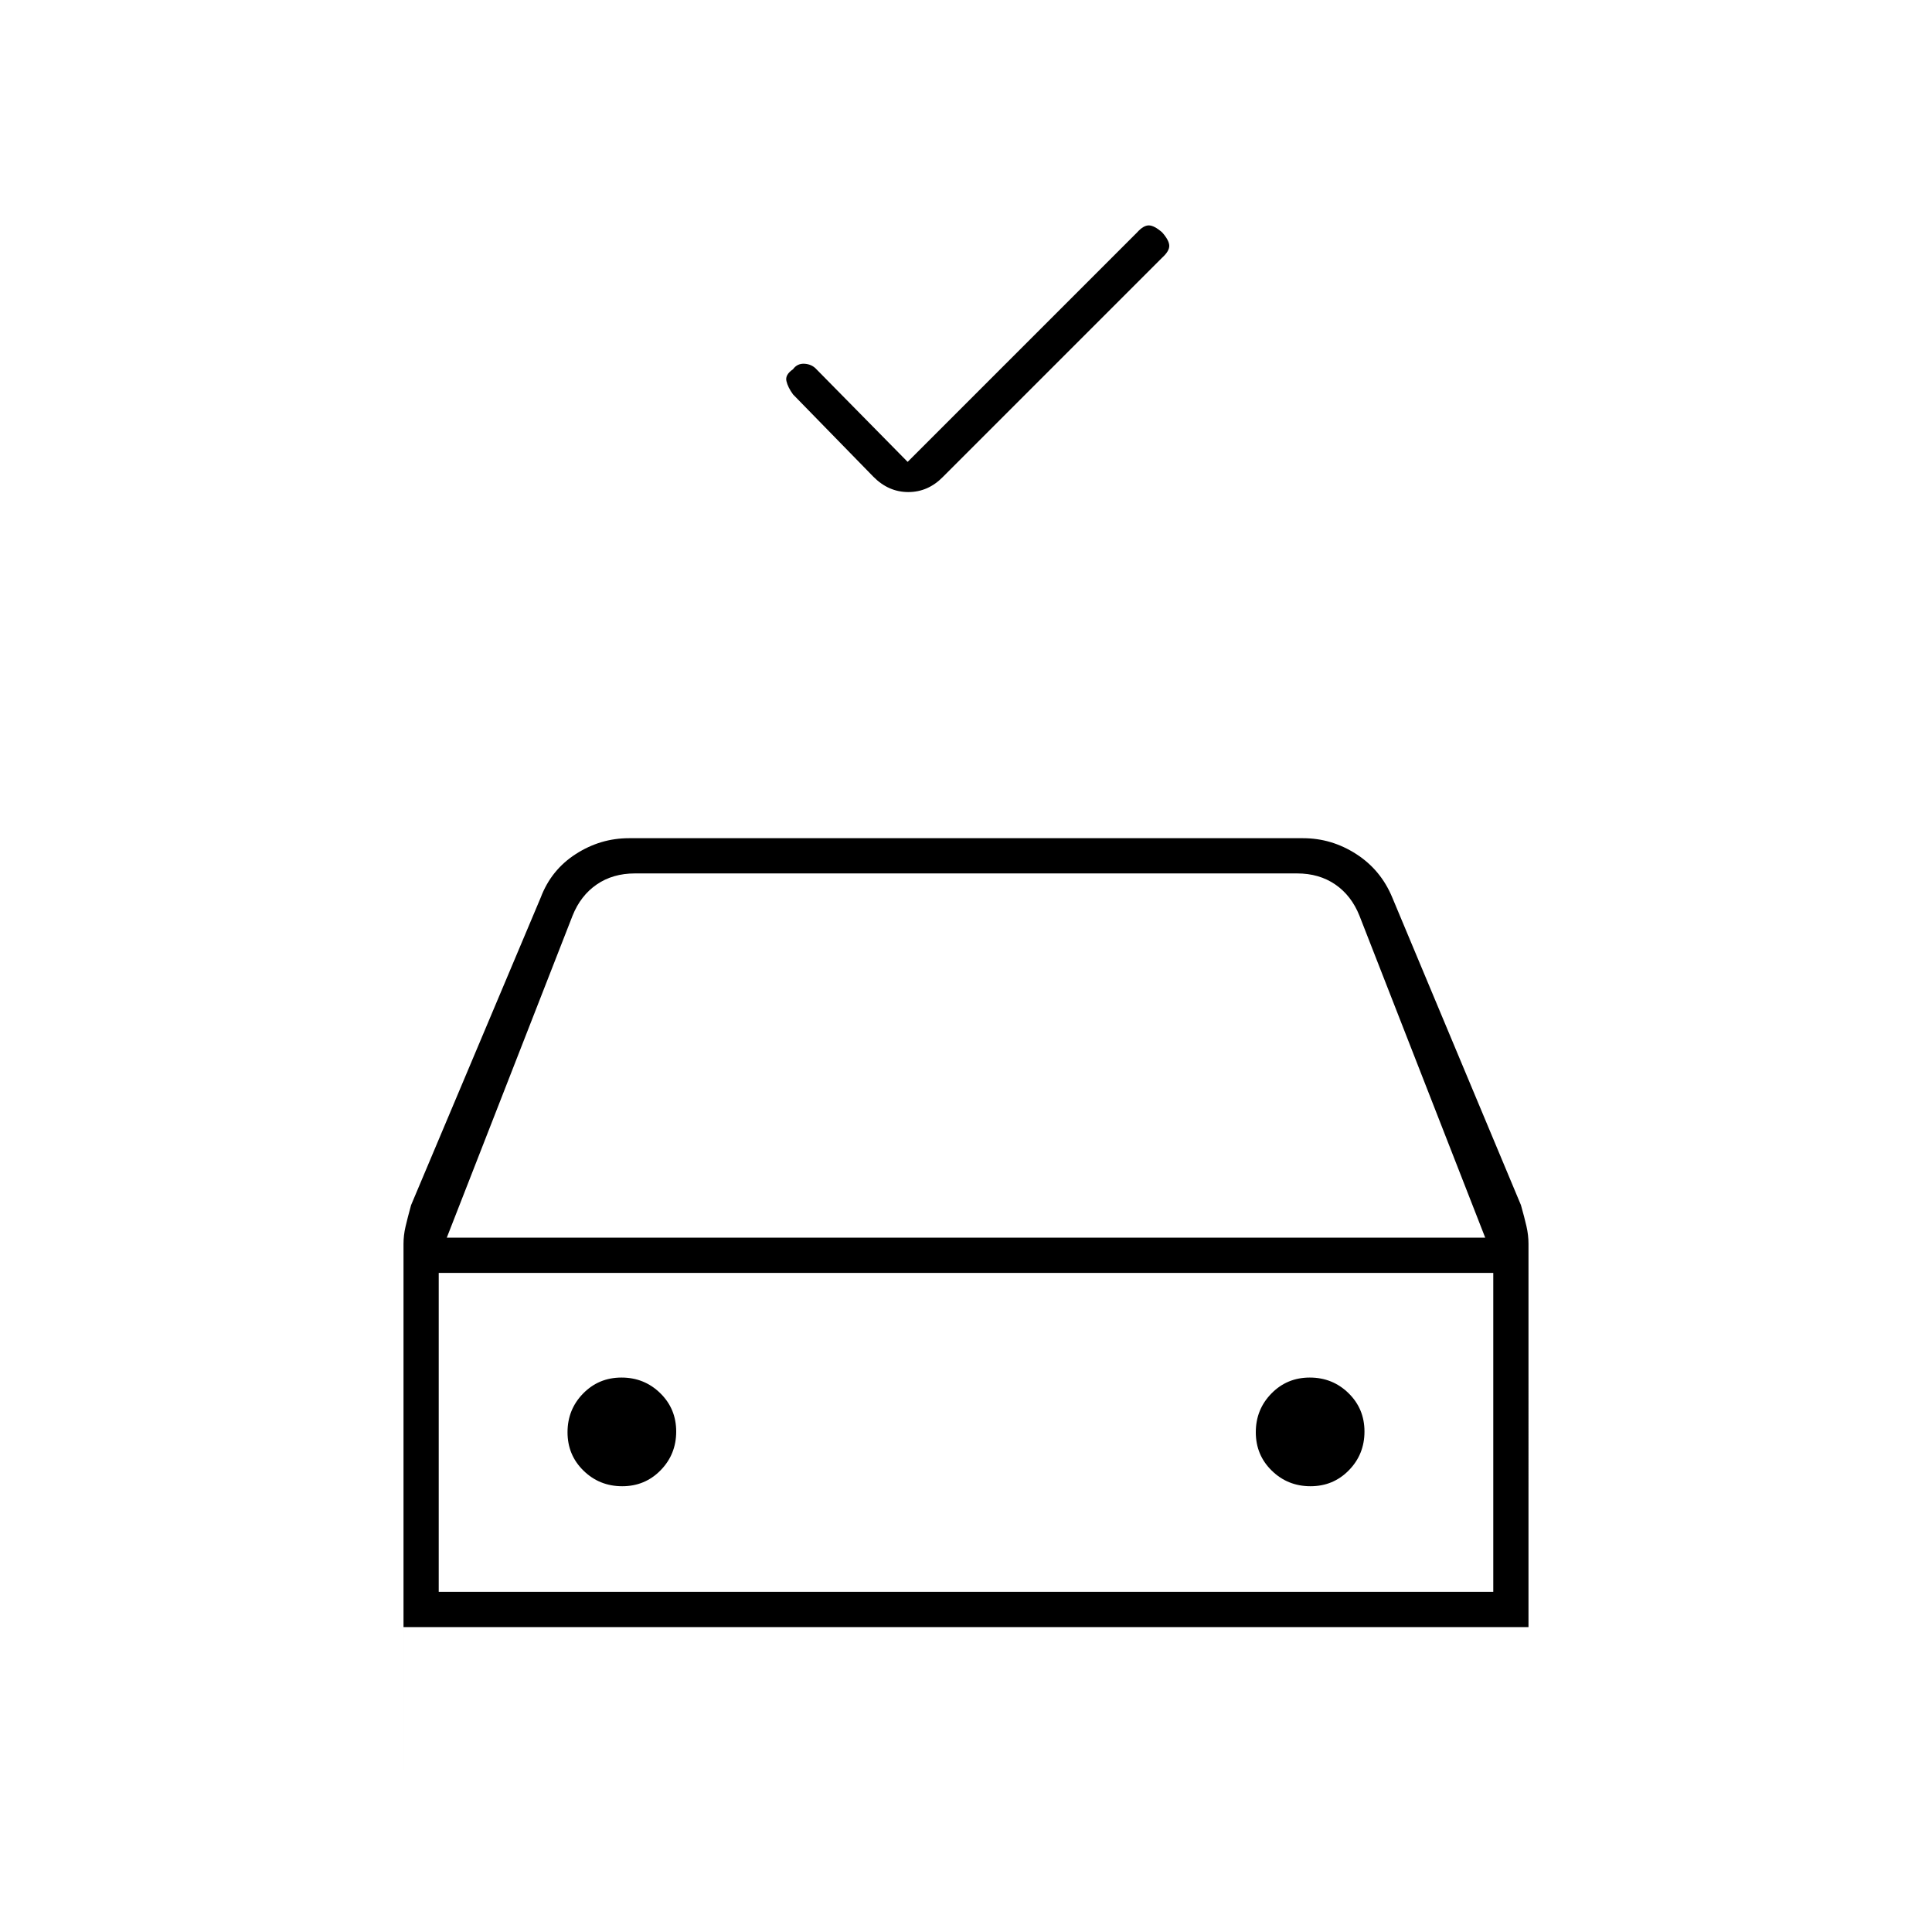 <svg xmlns="http://www.w3.org/2000/svg" height="20" viewBox="0 -960 960 960" width="20"><path d="m451-730.5 114.09-114.09q3.08-3.41 5.74-3.41 2.67 0 6.67 3.5 3.5 4 3.5 6.67 0 2.66-3.5 5.83l-109 109q-7.36 7.5-17.18 7.5t-17.35-7.62L394.07-764q-2.57-3.5-3.3-6.65-.73-3.15 3.25-5.85 2.15-3 5.81-2.75 3.67.25 5.97 2.85l45.2 45.9Zm-250.5 650v-261.39q0-4.3 1-8.59 1-4.3 2.75-10.67l64.44-152.89q5.2-13.74 17.43-21.6 12.22-7.86 26.38-7.86h335q14.16 0 26.38 7.86 12.23 7.86 17.93 21.6l63.94 152.85q1.75 6.19 2.75 10.56t1 8.74V-80.5h-.35.35v-71h-559v71h-.35.35ZM222-345h516l-62.5-160q-4-10-12-15.5t-19-5.5h-329q-11 0-19 5.5t-12 15.5L222-345Zm-4 17.5V-169v-158.5Zm91.18 106q11.32 0 19.07-7.93 7.75-7.92 7.75-19.25 0-11.32-7.93-19.07-7.92-7.75-19.25-7.75-11.32 0-19.07 7.93-7.75 7.92-7.75 19.25 0 11.32 7.93 19.07 7.92 7.75 19.25 7.75Zm342 0q11.32 0 19.07-7.93 7.75-7.92 7.75-19.25 0-11.32-7.93-19.07-7.92-7.75-19.25-7.75-11.32 0-19.07 7.93-7.75 7.92-7.75 19.25 0 11.32 7.93 19.07 7.92 7.75 19.25 7.75ZM218-169h524v-158.5H218V-169Z"/></svg>